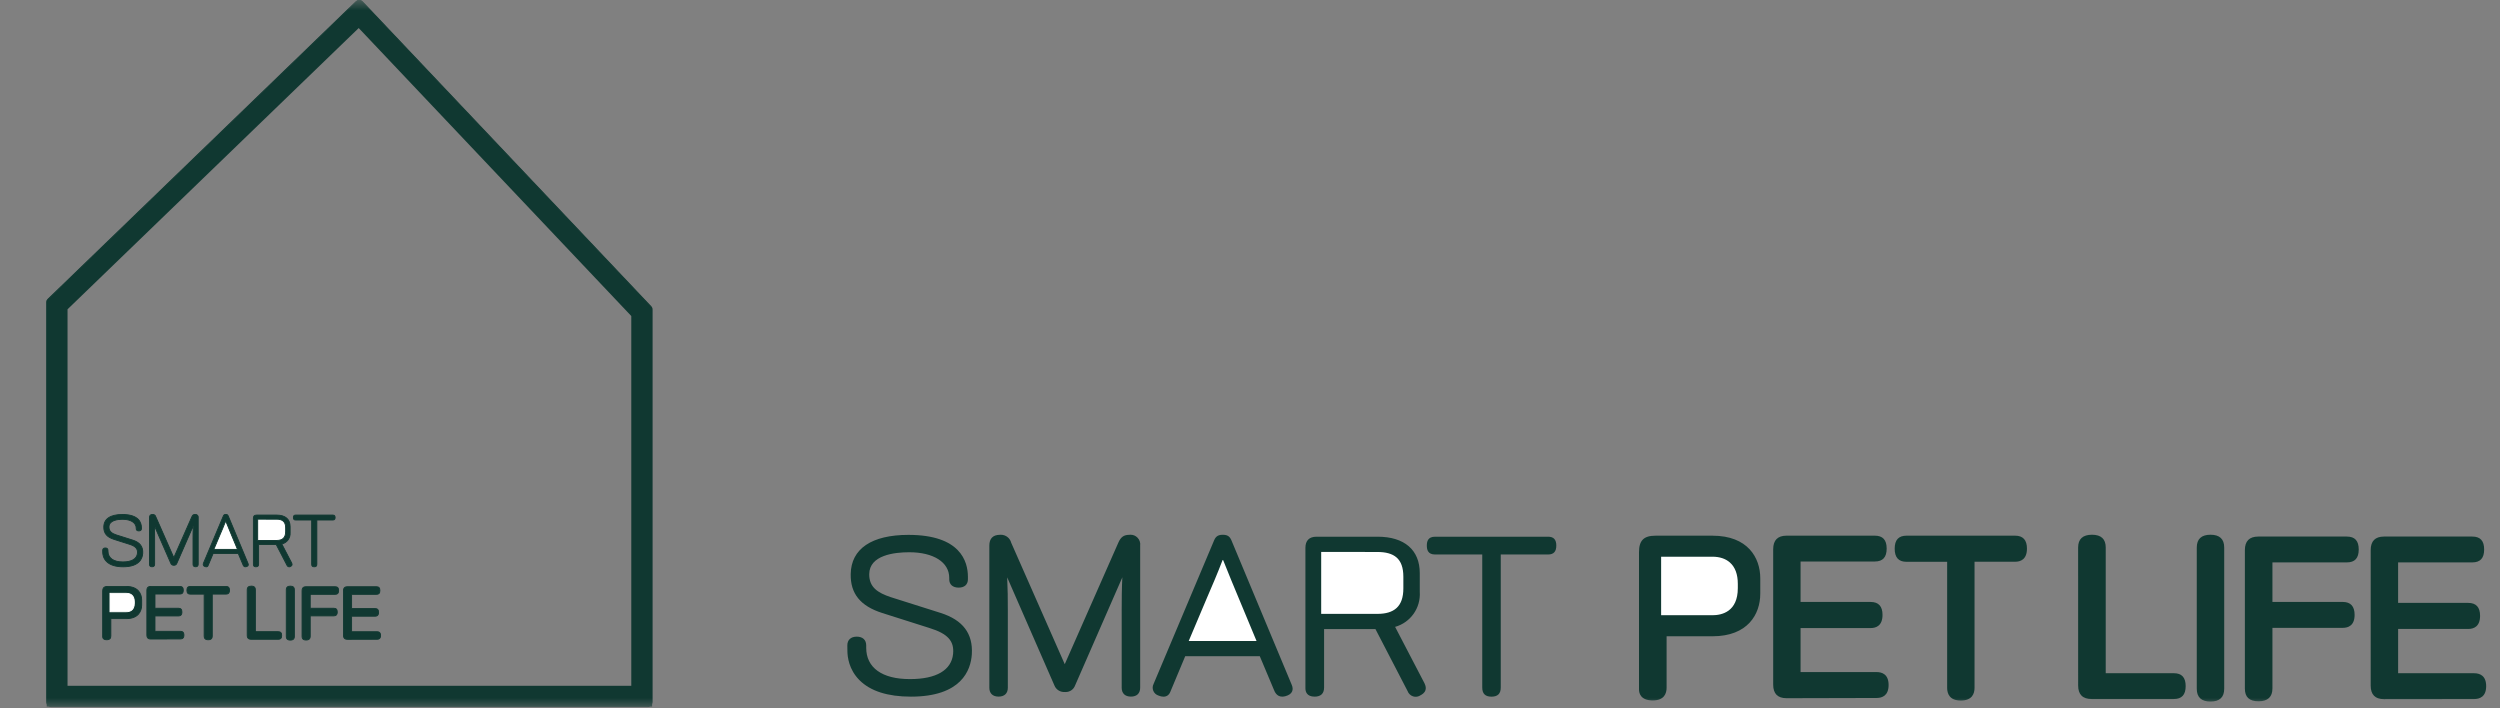<svg width="120" height="34" viewBox="0 0 120 34" fill="none" xmlns="http://www.w3.org/2000/svg">
<rect x="0" y="0" width="120" height="34" fill="#808080" stroke="none"/>
<mask id="mask0_421_6688" style="mask-type:alpha" maskUnits="userSpaceOnUse" x="0" y="0" width="120" height="34">
<rect width="120" height="34" fill="#C4C4C4"/>
</mask>
<g mask="url(#mask0_421_6688)">
<path d="M30.802 14.97V33.418H2.742V14.634L17.234 0.636L30.802 14.97Z" stroke="#103831"/>
<path d="M31.071 33.896C31.185 33.896 31.279 33.803 31.279 33.688V14.863C31.279 14.809 31.258 14.758 31.222 14.72L17.391 0.108C17.353 0.068 17.301 0.044 17.245 0.043C17.19 0.043 17.137 0.064 17.096 0.102L2.326 14.37C2.285 14.409 2.262 14.463 2.262 14.519V33.688C2.262 33.803 2.355 33.896 2.47 33.896H31.071ZM31.071 33.94H2.47C2.332 33.94 2.219 33.827 2.219 33.688V14.519C2.219 14.452 2.247 14.386 2.295 14.338L17.066 0.07C17.114 0.025 17.177 0 17.243 0L17.246 1.73212e-05C17.313 0.001 17.377 0.03 17.423 0.079L31.253 14.69C31.298 14.737 31.322 14.798 31.322 14.863V33.688C31.322 33.827 31.209 33.94 31.071 33.94Z" fill="#103831"/>
<path d="M5.912 27.206C5.552 27.206 5.284 27.121 5.115 26.953C4.955 26.792 4.931 26.6 4.931 26.5L4.93 26.418C4.93 26.343 4.975 26.302 5.057 26.302C5.139 26.302 5.184 26.343 5.184 26.418V26.456C5.184 26.612 5.246 26.741 5.363 26.83C5.485 26.923 5.668 26.972 5.893 26.972L5.902 26.972C6.324 26.972 6.572 26.825 6.6 26.557C6.626 26.29 6.43 26.191 6.214 26.124L5.465 25.886C5.126 25.777 4.977 25.594 4.983 25.292C4.989 24.907 5.306 24.695 5.874 24.695C6.672 24.695 6.791 25.097 6.791 25.336V25.375C6.791 25.444 6.746 25.484 6.667 25.484C6.556 25.484 6.539 25.416 6.539 25.375V25.351C6.539 25.093 6.283 24.926 5.886 24.926C5.643 24.926 5.236 24.974 5.232 25.292C5.229 25.512 5.372 25.605 5.587 25.677L6.377 25.927C6.716 26.035 6.872 26.242 6.853 26.557C6.84 26.757 6.758 26.915 6.61 27.026C6.45 27.146 6.215 27.206 5.912 27.206Z" fill="#103831"/>
<path d="M5.91 27.185C6.536 27.185 6.806 26.923 6.83 26.556C6.847 26.273 6.726 26.062 6.368 25.947L5.578 25.698C5.358 25.624 5.206 25.524 5.209 25.292C5.212 25.016 5.496 24.904 5.884 24.904C6.292 24.904 6.559 25.08 6.559 25.351V25.375C6.559 25.427 6.588 25.463 6.665 25.463C6.738 25.463 6.767 25.427 6.767 25.375V25.336C6.767 24.992 6.527 24.716 5.872 24.716C5.323 24.716 5.009 24.916 5.003 25.292C4.997 25.595 5.156 25.765 5.47 25.865L6.218 26.103C6.464 26.18 6.646 26.291 6.62 26.559C6.593 26.815 6.37 26.994 5.9 26.994C5.419 26.997 5.161 26.785 5.161 26.456V26.418C5.161 26.356 5.126 26.324 5.055 26.324C4.985 26.324 4.95 26.356 4.95 26.418L4.951 26.5C4.951 26.753 5.106 27.185 5.91 27.185ZM5.91 27.228C5.544 27.228 5.271 27.14 5.098 26.968C4.932 26.801 4.907 26.603 4.907 26.5L4.906 26.418C4.906 26.332 4.962 26.28 5.055 26.28C5.149 26.28 5.204 26.332 5.204 26.418V26.456C5.204 26.77 5.455 26.951 5.891 26.951L5.9 26.951C6.31 26.951 6.55 26.81 6.576 26.555C6.597 26.349 6.493 26.234 6.205 26.145L5.457 25.907C5.112 25.796 4.954 25.601 4.96 25.291C4.966 24.892 5.29 24.673 5.872 24.673C6.689 24.673 6.811 25.089 6.811 25.336V25.375C6.811 25.457 6.756 25.506 6.665 25.506C6.572 25.506 6.516 25.457 6.516 25.375V25.351C6.516 25.106 6.268 24.948 5.884 24.948C5.649 24.948 5.255 24.992 5.252 25.292C5.25 25.5 5.386 25.588 5.592 25.657L6.381 25.906C6.732 26.018 6.893 26.232 6.873 26.558C6.857 26.808 6.71 27.228 5.91 27.228Z" fill="#103831"/>
<path d="M9.391 27.206C9.288 27.206 9.266 27.142 9.266 27.087V25.867C9.266 25.661 9.268 25.428 9.284 25.223L8.489 27.043C8.469 27.097 8.417 27.134 8.36 27.134C8.355 27.134 8.35 27.134 8.345 27.133C8.341 27.133 8.338 27.134 8.334 27.134C8.276 27.134 8.223 27.097 8.202 27.043L7.407 25.223C7.422 25.424 7.425 25.65 7.425 25.867V27.087C7.425 27.165 7.382 27.206 7.3 27.206C7.197 27.206 7.176 27.141 7.176 27.087V24.842C7.176 24.744 7.224 24.694 7.319 24.694C7.325 24.693 7.33 24.693 7.336 24.693C7.404 24.693 7.463 24.739 7.479 24.805L8.345 26.769L9.212 24.804C9.247 24.723 9.288 24.694 9.365 24.694C9.372 24.693 9.378 24.692 9.385 24.692C9.42 24.692 9.453 24.706 9.478 24.731C9.507 24.76 9.521 24.802 9.515 24.843V27.087C9.515 27.165 9.472 27.206 9.391 27.206Z" fill="#103831"/>
<path d="M9.383 24.714C9.377 24.714 9.371 24.714 9.365 24.715C9.295 24.715 9.262 24.739 9.23 24.812L8.343 26.823L7.457 24.812C7.442 24.749 7.383 24.708 7.319 24.715C7.236 24.715 7.196 24.754 7.196 24.842V27.087C7.196 27.152 7.228 27.184 7.299 27.184C7.369 27.184 7.401 27.152 7.401 27.087V25.867C7.401 25.629 7.398 25.353 7.375 25.127H7.387L8.22 27.035C8.24 27.085 8.29 27.116 8.343 27.111C8.397 27.118 8.449 27.086 8.467 27.035L9.3 25.127H9.312C9.289 25.353 9.286 25.63 9.286 25.867V27.087C9.286 27.152 9.319 27.184 9.389 27.184C9.459 27.184 9.491 27.152 9.491 27.087V24.842C9.497 24.807 9.486 24.771 9.461 24.746C9.44 24.725 9.412 24.714 9.383 24.714ZM9.383 24.671C9.383 24.671 9.383 24.671 9.383 24.671C9.424 24.671 9.462 24.687 9.491 24.715C9.525 24.75 9.541 24.798 9.535 24.845V27.087C9.535 27.176 9.481 27.227 9.389 27.227C9.296 27.227 9.243 27.176 9.243 27.087V25.867C9.243 25.701 9.244 25.516 9.253 25.344L8.507 27.051C8.484 27.113 8.425 27.155 8.358 27.155C8.353 27.155 8.348 27.155 8.343 27.155C8.272 27.159 8.206 27.117 8.18 27.051L7.434 25.344C7.443 25.512 7.444 25.693 7.444 25.867V27.087C7.444 27.176 7.391 27.227 7.299 27.227C7.206 27.227 7.152 27.176 7.152 27.087V24.842C7.152 24.732 7.209 24.673 7.316 24.672C7.322 24.672 7.328 24.671 7.334 24.671C7.412 24.671 7.479 24.723 7.498 24.798L8.343 26.715L9.19 24.795C9.229 24.706 9.276 24.673 9.362 24.672C9.369 24.671 9.376 24.671 9.383 24.671Z" fill="#103831"/>
<path d="M9.902 27.207C9.881 27.207 9.857 27.201 9.831 27.19C9.8 27.181 9.775 27.159 9.763 27.129C9.75 27.099 9.751 27.066 9.766 27.037L10.714 24.788C10.739 24.721 10.762 24.693 10.839 24.693C10.917 24.693 10.94 24.721 10.965 24.789L11.908 27.047C11.924 27.082 11.926 27.113 11.914 27.139C11.901 27.166 11.872 27.186 11.826 27.199C11.808 27.204 11.793 27.206 11.778 27.206C11.714 27.206 11.687 27.159 11.668 27.113L11.439 26.568H10.232L9.99 27.146C9.974 27.186 9.944 27.207 9.902 27.207Z" fill="#103831"/>
<path d="M9.901 27.185C9.933 27.185 9.956 27.169 9.969 27.137L10.216 26.546H11.451L11.686 27.105C11.712 27.169 11.745 27.198 11.818 27.178C11.892 27.158 11.915 27.12 11.886 27.055L10.943 24.797C10.92 24.735 10.903 24.715 10.838 24.715C10.772 24.715 10.755 24.735 10.732 24.797L9.784 27.046C9.772 27.069 9.771 27.097 9.781 27.12C9.791 27.145 9.812 27.163 9.837 27.169C9.861 27.18 9.882 27.185 9.901 27.185ZM9.901 27.229C9.901 27.229 9.901 27.229 9.901 27.229C9.877 27.229 9.851 27.223 9.822 27.21C9.785 27.199 9.756 27.173 9.741 27.138C9.726 27.102 9.727 27.062 9.745 27.028L10.692 24.781C10.72 24.708 10.75 24.671 10.838 24.671C10.926 24.671 10.956 24.708 10.984 24.781L11.925 27.038C11.944 27.079 11.946 27.116 11.932 27.148C11.916 27.182 11.883 27.205 11.83 27.22C11.81 27.225 11.793 27.228 11.777 27.228C11.689 27.228 11.658 27.15 11.646 27.121L11.422 26.59H10.244L10.009 27.154C9.989 27.202 9.951 27.229 9.901 27.229H9.901Z" fill="#103831"/>
<path d="M11.398 26.371H11.366H10.294H10.262L10.274 26.341L10.56 25.665C10.615 25.538 10.729 25.275 10.809 25.063L10.814 25.049H10.829H10.838H10.853L10.858 25.063C10.923 25.23 11.003 25.422 11.068 25.576C11.081 25.608 11.094 25.638 11.105 25.665L11.386 26.341L11.398 26.371Z" fill="white"/>
<path d="M11.367 26.349L11.086 25.673C11.021 25.518 10.919 25.274 10.839 25.071H10.831C10.754 25.273 10.649 25.518 10.581 25.673L10.296 26.349H11.367ZM11.432 26.393H10.23L10.541 25.657C10.597 25.53 10.711 25.267 10.79 25.056L10.801 25.028H10.869L10.88 25.055C10.945 25.222 11.025 25.413 11.089 25.567C11.102 25.599 11.115 25.629 11.126 25.657L11.432 26.393Z" fill="#103831"/>
<path d="M13.884 27.208C13.871 27.208 13.859 27.206 13.848 27.202C13.814 27.191 13.787 27.165 13.776 27.131L13.261 26.139H12.416V27.084C12.416 27.166 12.374 27.206 12.288 27.206C12.206 27.206 12.164 27.169 12.164 27.096V24.877C12.164 24.774 12.214 24.723 12.318 24.723H13.283C13.497 24.723 13.661 24.776 13.772 24.878C13.873 24.973 13.927 25.11 13.927 25.277V25.573C13.944 25.829 13.774 26.055 13.527 26.112L14.003 27.025C14.022 27.063 14.026 27.093 14.017 27.12C14.008 27.147 13.986 27.169 13.948 27.188C13.929 27.201 13.907 27.208 13.884 27.208Z" fill="#103831"/>
<path d="M13.882 27.186C13.9 27.186 13.919 27.181 13.935 27.169C14 27.137 14.014 27.099 13.982 27.035L13.493 26.096C13.743 26.053 13.921 25.828 13.903 25.574V25.277C13.903 24.966 13.716 24.745 13.282 24.745H12.316C12.228 24.745 12.184 24.783 12.184 24.877V27.096C12.184 27.153 12.21 27.185 12.286 27.185C12.363 27.185 12.392 27.152 12.392 27.084V26.117H13.273L13.794 27.122C13.803 27.15 13.825 27.172 13.853 27.182C13.862 27.185 13.872 27.186 13.882 27.186ZM13.882 27.23C13.867 27.23 13.853 27.227 13.839 27.223C13.8 27.209 13.768 27.179 13.754 27.14L13.246 26.16H12.435V27.084C12.435 27.178 12.384 27.228 12.286 27.228C12.16 27.228 12.141 27.145 12.141 27.096V24.877C12.141 24.762 12.201 24.702 12.316 24.702H13.282C13.704 24.702 13.947 24.911 13.947 25.277V25.572C13.964 25.829 13.799 26.057 13.557 26.126L14.02 27.015C14.042 27.058 14.047 27.094 14.036 27.127C14.022 27.169 13.985 27.193 13.957 27.207C13.935 27.222 13.909 27.23 13.882 27.23Z" fill="#103831"/>
<path d="M13.279 25.942H12.393H12.371V25.92V24.942V24.92L12.393 24.92L13.279 24.921C13.575 24.921 13.712 25.052 13.712 25.334V25.519C13.712 25.803 13.57 25.942 13.279 25.942Z" fill="white"/>
<path d="M12.391 24.942V25.92H13.277C13.542 25.92 13.689 25.806 13.689 25.519V25.334C13.689 25.045 13.542 24.943 13.277 24.943L12.391 24.942ZM12.348 24.898L13.277 24.899C13.427 24.899 13.536 24.932 13.611 24.998C13.692 25.07 13.732 25.18 13.732 25.334V25.519C13.732 25.814 13.579 25.964 13.277 25.964H12.348V24.898Z" fill="#103831"/>
<path d="M15.085 27.206C14.998 27.206 14.961 27.17 14.961 27.084V24.961H14.193C14.118 24.961 14.086 24.925 14.086 24.842C14.086 24.759 14.118 24.723 14.193 24.723H15.981C16.055 24.723 16.087 24.76 16.087 24.842C16.087 24.924 16.055 24.961 15.981 24.961H15.21V27.084C15.21 27.169 15.171 27.206 15.085 27.206Z" fill="#103831"/>
<path d="M14.191 24.745C14.13 24.745 14.106 24.768 14.106 24.842C14.106 24.915 14.13 24.939 14.191 24.939H14.981V27.084C14.981 27.153 15.004 27.185 15.084 27.185C15.163 27.185 15.186 27.152 15.186 27.084V24.939H15.979C16.038 24.939 16.064 24.915 16.064 24.842C16.064 24.768 16.038 24.745 15.979 24.745H14.191ZM14.191 24.702H15.979C16.065 24.702 16.107 24.747 16.107 24.842C16.107 24.936 16.065 24.982 15.979 24.982H15.23V27.084C15.23 27.181 15.182 27.228 15.084 27.228C14.985 27.228 14.938 27.181 14.938 27.084V24.982H14.191C14.076 24.982 14.062 24.902 14.062 24.842C14.062 24.782 14.076 24.702 14.191 24.702Z" fill="#103831"/>
<path d="M5.124 30.708C4.955 30.708 4.93 30.614 4.93 30.558V28.388C4.93 28.216 4.997 28.149 5.169 28.149H6.07C6.609 28.149 6.802 28.485 6.802 28.8V29.044C6.802 29.358 6.609 29.695 6.07 29.695H5.322V30.528C5.322 30.649 5.258 30.708 5.124 30.708Z" fill="#103831"/>
<path d="M5.167 28.171C5.014 28.171 4.95 28.221 4.95 28.388V30.557C4.95 30.634 4.999 30.686 5.123 30.686C5.246 30.686 5.299 30.634 5.299 30.528V29.673H6.068C6.561 29.673 6.778 29.382 6.778 29.044V28.8C6.778 28.462 6.561 28.171 6.068 28.171H5.167ZM5.167 28.128H6.068C6.624 28.128 6.822 28.475 6.822 28.8V29.044C6.822 29.369 6.624 29.716 6.068 29.716H5.342V30.528C5.342 30.62 5.304 30.73 5.123 30.73C4.927 30.73 4.906 30.609 4.906 30.557V28.388C4.906 28.203 4.982 28.128 5.167 28.128Z" fill="#103831"/>
<path d="M6.069 29.362H5.303H5.281V29.341V28.503V28.481H5.303H6.069C6.211 28.481 6.449 28.534 6.449 28.888V28.956C6.449 29.309 6.211 29.362 6.069 29.362Z" fill="white"/>
<path d="M6.067 29.34C6.249 29.34 6.426 29.255 6.426 28.956V28.888C6.426 28.588 6.249 28.503 6.067 28.503H5.301V29.34H6.067ZM6.067 29.384H5.258V28.459H6.067C6.182 28.459 6.275 28.49 6.343 28.55C6.427 28.624 6.469 28.737 6.469 28.888V28.956C6.469 29.328 6.217 29.384 6.067 29.384Z" fill="white"/>
<path d="M7.24 30.673H7.24H7.24C7.111 30.673 7.051 30.612 7.051 30.481V28.341C7.051 28.21 7.111 28.149 7.24 28.149H8.634C8.747 28.149 8.8 28.207 8.8 28.331C8.8 28.456 8.747 28.514 8.634 28.514H7.44V29.196H8.569C8.68 29.196 8.734 29.256 8.734 29.378C8.734 29.502 8.679 29.565 8.569 29.565H7.44V30.303H8.662C8.775 30.303 8.83 30.363 8.83 30.485C8.83 30.607 8.774 30.669 8.662 30.669L7.24 30.673Z" fill="#103831"/>
<path d="M7.238 30.651L8.66 30.648C8.76 30.648 8.807 30.596 8.807 30.485C8.807 30.375 8.761 30.325 8.66 30.325H7.416V29.543H8.567C8.667 29.543 8.711 29.489 8.711 29.378C8.711 29.267 8.667 29.218 8.567 29.218H7.416V28.492H8.632C8.732 28.492 8.776 28.445 8.776 28.331C8.776 28.218 8.733 28.171 8.632 28.171H7.238C7.12 28.171 7.071 28.223 7.071 28.341V30.481C7.071 30.598 7.121 30.651 7.238 30.651ZM7.238 30.695H7.238C7.098 30.695 7.027 30.623 7.027 30.481V28.341C7.027 28.199 7.098 28.127 7.238 28.127H8.632C8.758 28.127 8.82 28.194 8.82 28.331C8.82 28.468 8.758 28.535 8.632 28.535H7.46V29.174H8.567C8.691 29.174 8.754 29.243 8.754 29.378C8.754 29.55 8.652 29.587 8.567 29.587H7.46V30.281H8.66C8.747 30.281 8.85 30.317 8.85 30.485C8.85 30.655 8.747 30.691 8.66 30.691L7.238 30.695Z" fill="#103831"/>
<path d="M9.996 30.71C9.866 30.71 9.801 30.649 9.801 30.53V28.518H9.138C9.025 28.518 8.973 28.459 8.973 28.332C8.973 28.206 9.024 28.149 9.139 28.149H10.853C10.964 28.149 11.018 28.209 11.018 28.331C11.018 28.455 10.963 28.517 10.853 28.517H10.191V30.53C10.191 30.649 10.125 30.71 9.996 30.71Z" fill="#103831"/>
<path d="M9.137 28.171C9.037 28.171 8.993 28.215 8.993 28.332C8.993 28.45 9.036 28.497 9.137 28.497H9.821V30.53C9.821 30.635 9.874 30.688 9.994 30.688C10.114 30.688 10.167 30.635 10.167 30.53V28.496H10.851C10.948 28.496 10.995 28.445 10.995 28.331C10.995 28.218 10.948 28.171 10.851 28.171H9.137ZM9.137 28.127H10.851C10.975 28.127 11.038 28.196 11.038 28.331C11.038 28.503 10.937 28.539 10.851 28.539H10.21V30.53C10.21 30.622 10.173 30.731 9.994 30.731C9.815 30.731 9.777 30.622 9.777 30.53V28.54H9.137C9.011 28.54 8.949 28.472 8.949 28.332C8.949 28.194 9.011 28.127 9.137 28.127Z" fill="#103831"/>
<path d="M13.357 30.686H12.059C11.93 30.686 11.867 30.623 11.867 30.494L11.867 28.314C11.867 28.193 11.932 28.134 12.065 28.134C12.198 28.134 12.26 28.191 12.26 28.314V30.321H13.357C13.471 30.321 13.522 30.377 13.522 30.503C13.522 30.63 13.471 30.686 13.357 30.686Z" fill="#103831"/>
<path d="M12.063 28.156C11.94 28.156 11.887 28.206 11.887 28.314L11.887 30.494C11.887 30.611 11.94 30.664 12.057 30.664H13.355C13.455 30.664 13.499 30.62 13.499 30.503C13.499 30.387 13.455 30.343 13.355 30.343H12.236V28.314C12.236 28.206 12.186 28.156 12.063 28.156ZM12.063 28.112C12.207 28.112 12.28 28.18 12.28 28.314V30.299H13.355C13.481 30.299 13.542 30.366 13.542 30.503C13.542 30.641 13.481 30.707 13.355 30.707H12.057C11.916 30.707 11.844 30.636 11.844 30.494L11.844 28.314C11.844 28.18 11.918 28.112 12.063 28.112Z" fill="#103831"/>
<path d="M13.937 30.726C13.806 30.726 13.742 30.667 13.742 30.545V28.314C13.742 28.191 13.804 28.134 13.937 28.134C14.07 28.134 14.132 28.191 14.132 28.314V30.545C14.132 30.667 14.068 30.726 13.937 30.726Z" fill="#103831"/>
<path d="M13.936 30.704C14.059 30.704 14.109 30.651 14.109 30.545V28.314C14.109 28.206 14.059 28.156 13.936 28.156C13.812 28.156 13.762 28.206 13.762 28.314V30.545C13.762 30.651 13.812 30.704 13.936 30.704ZM13.936 30.747C13.792 30.747 13.719 30.679 13.719 30.545V28.314C13.719 28.18 13.792 28.112 13.936 28.112C14.079 28.112 14.152 28.18 14.152 28.314V30.545C14.152 30.679 14.079 30.747 13.936 30.747Z" fill="#103831"/>
<path d="M14.695 30.721C14.562 30.721 14.5 30.665 14.5 30.543V28.355C14.5 28.226 14.562 28.163 14.689 28.163H16.089C16.202 28.163 16.255 28.221 16.255 28.345C16.255 28.47 16.202 28.527 16.089 28.527H14.892V29.195H16.024C16.136 29.195 16.19 29.255 16.19 29.378C16.19 29.501 16.136 29.561 16.024 29.561H14.892V30.539C14.892 30.662 14.828 30.721 14.695 30.721Z" fill="#103831"/>
<path d="M14.693 30.7C14.816 30.7 14.869 30.648 14.869 30.539V29.54H16.023C16.122 29.54 16.166 29.488 16.166 29.378C16.166 29.267 16.123 29.217 16.023 29.217H14.869V28.506H16.088C16.188 28.506 16.232 28.459 16.232 28.345C16.232 28.231 16.188 28.184 16.088 28.184H14.688C14.573 28.184 14.52 28.237 14.52 28.355V30.543C14.52 30.651 14.57 30.7 14.693 30.7ZM14.693 30.743C14.547 30.743 14.477 30.677 14.477 30.543V28.355C14.477 28.213 14.548 28.141 14.688 28.141H16.088C16.214 28.141 16.275 28.208 16.275 28.345C16.275 28.482 16.214 28.549 16.088 28.549H14.912V29.174H16.023C16.147 29.174 16.21 29.242 16.21 29.378C16.21 29.547 16.108 29.583 16.023 29.583H14.912V30.539C14.912 30.674 14.838 30.743 14.693 30.743Z" fill="#103831"/>
<path d="M16.677 30.688H16.677H16.677C16.548 30.688 16.488 30.627 16.488 30.496V28.355C16.488 28.224 16.548 28.163 16.677 28.163H18.072C18.185 28.163 18.237 28.221 18.237 28.345C18.237 28.47 18.185 28.527 18.072 28.527H16.878V29.21H18.007C18.119 29.21 18.173 29.27 18.173 29.393C18.173 29.516 18.117 29.579 18.007 29.579H16.878V30.322H18.1C18.214 30.322 18.269 30.381 18.269 30.504C18.269 30.627 18.214 30.686 18.1 30.686L16.677 30.688Z" fill="#103831"/>
<path d="M16.675 30.666L18.099 30.664C18.198 30.664 18.245 30.615 18.245 30.504C18.245 30.393 18.199 30.343 18.099 30.343H16.855V29.557H18.005C18.105 29.557 18.149 29.504 18.149 29.393C18.149 29.282 18.106 29.232 18.005 29.232H16.855V28.506H18.07C18.17 28.506 18.214 28.459 18.214 28.345C18.214 28.231 18.17 28.184 18.07 28.184H16.675C16.558 28.184 16.508 28.237 16.508 28.355V30.496C16.508 30.613 16.558 30.666 16.675 30.666ZM16.675 30.709H16.675C16.536 30.709 16.465 30.637 16.465 30.496V28.355C16.465 28.213 16.536 28.141 16.675 28.141H18.07C18.196 28.141 18.257 28.208 18.257 28.345C18.257 28.482 18.196 28.549 18.07 28.549H16.898V29.189H18.005C18.13 29.189 18.193 29.257 18.193 29.393C18.193 29.564 18.091 29.601 18.005 29.601H16.898V30.3H18.099C18.185 30.3 18.289 30.335 18.289 30.504C18.289 30.672 18.185 30.708 18.099 30.708L16.675 30.709Z" fill="#103831"/>
<mask id="mask1_421_6688" style="mask-type:alpha" maskUnits="userSpaceOnUse" x="40" y="25" width="80" height="10">
<rect x="40" y="25" width="80" height="9.333" fill="#C4C4C4"/>
</mask>
<g mask="url(#mask1_421_6688)">
<path d="M43.724 33.373C42.629 33.373 41.814 33.114 41.303 32.601C40.814 32.113 40.741 31.53 40.741 31.227L40.738 30.977C40.738 30.75 40.876 30.625 41.125 30.625C41.375 30.625 41.512 30.75 41.512 30.976V31.092C41.512 31.567 41.7 31.96 42.054 32.23C42.425 32.513 42.982 32.662 43.665 32.662L43.693 32.662C44.977 32.662 45.73 32.213 45.814 31.399C45.894 30.588 45.297 30.288 44.641 30.083L42.365 29.36C41.334 29.03 40.883 28.474 40.9 27.554C40.92 26.384 41.881 25.739 43.607 25.739C46.032 25.739 46.394 26.962 46.394 27.69V27.806C46.394 28.018 46.257 28.14 46.017 28.14C45.68 28.14 45.63 27.931 45.63 27.806V27.734C45.63 26.949 44.85 26.442 43.644 26.442C42.907 26.442 41.668 26.587 41.657 27.555C41.649 28.225 42.083 28.508 42.736 28.726L45.135 29.484C46.168 29.815 46.641 30.441 46.583 31.4C46.544 32.008 46.296 32.486 45.846 32.823C45.359 33.188 44.645 33.373 43.724 33.373Z" fill="#103831"/>
<path d="M43.724 33.307C45.624 33.307 46.445 32.513 46.517 31.396C46.569 30.538 46.203 29.895 45.115 29.547L42.715 28.788C42.045 28.565 41.583 28.26 41.591 27.555C41.6 26.715 42.465 26.377 43.643 26.377C44.883 26.377 45.695 26.912 45.695 27.734V27.806C45.695 27.967 45.784 28.074 46.016 28.074C46.238 28.074 46.328 27.967 46.328 27.806V27.69C46.328 26.645 45.596 25.805 43.607 25.805C41.938 25.805 40.984 26.413 40.966 27.555C40.948 28.475 41.43 28.992 42.384 29.297L44.659 30.021C45.406 30.253 45.959 30.593 45.879 31.406C45.799 32.183 45.121 32.728 43.693 32.728C42.231 32.736 41.446 32.092 41.446 31.093V30.977C41.446 30.788 41.339 30.691 41.125 30.691C40.911 30.691 40.803 30.788 40.803 30.977L40.806 31.227C40.806 31.995 41.28 33.307 43.724 33.307ZM43.724 33.439C42.61 33.439 41.78 33.173 41.255 32.648C40.75 32.142 40.675 31.541 40.675 31.227L40.672 30.978C40.672 30.715 40.841 30.559 41.125 30.559C41.408 30.559 41.578 30.715 41.578 30.977V31.093C41.578 32.048 42.338 32.596 43.664 32.596L43.692 32.596C44.938 32.596 45.668 32.169 45.748 31.392C45.81 30.767 45.493 30.418 44.62 30.146L42.344 29.423C41.296 29.088 40.816 28.493 40.834 27.553C40.854 26.341 41.839 25.674 43.607 25.674C46.089 25.674 46.46 26.937 46.46 27.69V27.806C46.46 28.056 46.294 28.206 46.016 28.206C45.733 28.206 45.563 28.056 45.563 27.806V27.734C45.563 26.989 44.81 26.508 43.643 26.508C42.93 26.508 41.733 26.645 41.723 27.556C41.715 28.186 42.13 28.455 42.756 28.663L45.154 29.422C46.22 29.763 46.708 30.411 46.648 31.404C46.599 32.164 46.154 33.439 43.724 33.439Z" fill="#103831"/>
<path d="M54.286 33.371C53.973 33.371 53.907 33.176 53.907 33.011V29.304C53.907 28.676 53.914 27.967 53.961 27.344L51.544 32.876C51.485 33.041 51.328 33.153 51.152 33.153C51.138 33.153 51.123 33.152 51.108 33.15C51.097 33.151 51.086 33.151 51.075 33.151C50.899 33.151 50.737 33.04 50.673 32.875L48.257 27.345C48.303 27.956 48.311 28.643 48.311 29.304V33.011C48.311 33.246 48.18 33.371 47.933 33.371C47.62 33.371 47.555 33.175 47.555 33.011V26.187C47.555 25.89 47.701 25.738 47.991 25.737C48.008 25.735 48.025 25.734 48.041 25.734C48.249 25.734 48.428 25.875 48.477 26.076L51.109 32.044L53.742 26.071C53.85 25.826 53.973 25.738 54.208 25.737C54.228 25.734 54.248 25.733 54.268 25.733C54.375 25.733 54.475 25.774 54.55 25.85C54.64 25.939 54.682 26.067 54.663 26.192V33.011C54.663 33.247 54.532 33.371 54.286 33.371Z" fill="#103831"/>
<path d="M54.267 25.798C54.249 25.798 54.231 25.8 54.213 25.803C53.999 25.803 53.9 25.875 53.802 26.097L51.108 32.207L48.414 26.097C48.37 25.906 48.189 25.779 47.994 25.803C47.742 25.803 47.62 25.919 47.62 26.187V33.011C47.62 33.208 47.719 33.305 47.933 33.305C48.146 33.305 48.244 33.208 48.244 33.011V29.304C48.244 28.579 48.236 27.741 48.164 27.053H48.2L50.734 32.851C50.793 33.004 50.946 33.099 51.108 33.084C51.272 33.104 51.428 33.008 51.483 32.851L54.016 27.053H54.053C53.981 27.741 53.972 28.581 53.972 29.304V33.011C53.972 33.209 54.072 33.306 54.285 33.306C54.498 33.306 54.596 33.209 54.596 33.011V26.187C54.614 26.081 54.579 25.972 54.503 25.896C54.44 25.833 54.355 25.798 54.267 25.798ZM54.267 25.667C54.267 25.667 54.267 25.667 54.267 25.667C54.392 25.667 54.509 25.715 54.596 25.803C54.7 25.906 54.748 26.053 54.728 26.197V33.011C54.728 33.282 54.567 33.437 54.285 33.437C54.003 33.437 53.841 33.282 53.841 33.011V29.304C53.841 28.797 53.845 28.237 53.872 27.712L51.605 32.9C51.536 33.091 51.355 33.218 51.152 33.218C51.137 33.218 51.121 33.218 51.106 33.216C50.891 33.23 50.69 33.1 50.612 32.902L48.345 27.713C48.371 28.225 48.376 28.773 48.376 29.304V33.011C48.376 33.281 48.214 33.437 47.933 33.437C47.65 33.437 47.488 33.281 47.488 33.011V26.187C47.488 25.852 47.661 25.674 47.987 25.671C48.005 25.669 48.023 25.668 48.041 25.668C48.277 25.668 48.48 25.826 48.539 26.054L51.108 31.881L53.682 26.044C53.8 25.776 53.942 25.674 54.203 25.671C54.224 25.668 54.246 25.667 54.267 25.667Z" fill="#103831"/>
<path d="M55.846 33.376C55.782 33.376 55.709 33.358 55.629 33.324C55.535 33.296 55.46 33.229 55.421 33.139C55.382 33.048 55.386 32.946 55.431 32.859L58.312 26.025C58.389 25.821 58.46 25.735 58.693 25.735C58.928 25.735 58.998 25.821 59.076 26.027L61.939 32.888C61.988 32.995 61.995 33.09 61.959 33.167C61.919 33.252 61.831 33.312 61.691 33.351C61.638 33.366 61.591 33.373 61.547 33.373C61.352 33.373 61.268 33.23 61.211 33.089L60.514 31.433H56.847L56.113 33.189C56.064 33.311 55.971 33.376 55.846 33.376Z" fill="#103831"/>
<path d="M55.846 33.31C55.944 33.31 56.013 33.26 56.052 33.163L56.802 31.367H60.558L61.272 33.064C61.351 33.261 61.45 33.349 61.673 33.288C61.896 33.226 61.968 33.11 61.878 32.913L59.014 26.051C58.943 25.861 58.892 25.8 58.693 25.8C58.494 25.8 58.443 25.864 58.372 26.051L55.49 32.887C55.453 32.957 55.45 33.04 55.481 33.112C55.512 33.185 55.575 33.24 55.651 33.261C55.725 33.294 55.79 33.31 55.846 33.31ZM55.846 33.441C55.846 33.441 55.846 33.441 55.846 33.441C55.774 33.441 55.693 33.423 55.606 33.386C55.495 33.351 55.406 33.271 55.36 33.164C55.314 33.056 55.318 32.935 55.371 32.831L58.25 26.002C58.334 25.781 58.426 25.669 58.693 25.669C58.961 25.669 59.053 25.781 59.136 26.002L61.999 32.861C62.056 32.987 62.062 33.1 62.018 33.195C61.97 33.298 61.868 33.37 61.708 33.415C61.649 33.431 61.596 33.439 61.547 33.439C61.281 33.439 61.186 33.203 61.15 33.114L60.47 31.499H56.89L56.173 33.214C56.114 33.36 55.998 33.441 55.846 33.441H55.846Z" fill="#103831"/>
<path d="M60.411 30.835H60.312H57.056H56.957L56.996 30.744L57.864 28.689C58.031 28.304 58.378 27.503 58.621 26.86L58.637 26.818H58.682H58.708H58.753L58.77 26.86C58.968 27.367 59.211 27.949 59.406 28.417C59.447 28.515 59.485 28.606 59.52 28.689L60.373 30.744L60.411 30.835Z" fill="white"/>
<path d="M60.314 30.769L59.46 28.715C59.264 28.241 58.951 27.5 58.71 26.884H58.684C58.452 27.499 58.131 28.241 57.926 28.715L57.058 30.769H60.314ZM60.511 30.901H56.859L57.805 28.663C57.972 28.278 58.319 27.479 58.561 26.837L58.593 26.752H58.8L58.833 26.836C59.031 27.342 59.273 27.924 59.468 28.392C59.509 28.489 59.547 28.581 59.582 28.664L60.511 30.901Z" fill="#103831"/>
<path d="M67.952 33.379C67.915 33.379 67.878 33.373 67.843 33.361C67.741 33.327 67.66 33.246 67.626 33.145L66.061 30.129H63.491V33.002C63.491 33.252 63.364 33.373 63.104 33.373C62.853 33.373 62.727 33.261 62.727 33.04V26.295C62.727 25.98 62.879 25.828 63.194 25.828H66.128C66.777 25.828 67.277 25.986 67.613 26.299C67.921 26.586 68.084 27.004 68.084 27.51V28.41C68.136 29.188 67.619 29.876 66.868 30.047L68.314 32.821C68.372 32.937 68.386 33.029 68.359 33.111C68.331 33.193 68.264 33.259 68.147 33.319C68.089 33.358 68.022 33.379 67.952 33.379Z" fill="#103831"/>
<path d="M67.952 33.313C68.009 33.313 68.065 33.296 68.113 33.262C68.309 33.164 68.353 33.048 68.255 32.852L66.769 30C67.53 29.87 68.07 29.184 68.017 28.413V27.51C68.017 26.565 67.448 25.894 66.128 25.894H63.193C62.925 25.894 62.792 26.01 62.792 26.295V33.04C62.792 33.211 62.872 33.308 63.103 33.308C63.335 33.308 63.425 33.208 63.425 33.003V30.064H66.101L67.686 33.119C67.713 33.204 67.779 33.27 67.863 33.299C67.892 33.308 67.922 33.313 67.952 33.313ZM67.952 33.445C67.907 33.445 67.864 33.438 67.821 33.423C67.702 33.383 67.606 33.289 67.564 33.171L66.021 30.195H63.556V33.003C63.556 33.288 63.4 33.439 63.103 33.439C62.718 33.439 62.66 33.189 62.66 33.04V26.295C62.66 25.946 62.844 25.762 63.193 25.762H66.128C67.412 25.762 68.149 26.399 68.149 27.51V28.408C68.2 29.189 67.701 29.882 66.965 30.09L68.372 32.791C68.438 32.922 68.454 33.033 68.421 33.132C68.378 33.26 68.265 33.332 68.18 33.376C68.112 33.421 68.033 33.445 67.952 33.445Z" fill="#103831"/>
<path d="M66.111 29.531H63.417H63.352V29.466V26.492V26.426L63.417 26.426L66.111 26.429C67.009 26.429 67.427 26.828 67.427 27.683V28.245C67.427 29.111 66.997 29.531 66.111 29.531Z" fill="white"/>
<path d="M63.417 26.492V29.466H66.111C66.914 29.466 67.361 29.118 67.361 28.245V27.683C67.361 26.807 66.914 26.495 66.111 26.495L63.417 26.492ZM63.285 26.36L66.111 26.363C66.566 26.363 66.897 26.461 67.124 26.662C67.372 26.881 67.492 27.215 67.492 27.683V28.245C67.492 29.142 67.027 29.597 66.111 29.597H63.285V26.36Z" fill="#103831"/>
<path d="M71.592 33.374C71.327 33.374 71.215 33.263 71.215 33.003V26.549H68.88C68.652 26.549 68.555 26.441 68.555 26.188C68.555 25.935 68.652 25.828 68.88 25.828H74.313C74.537 25.828 74.638 25.939 74.638 26.188C74.638 26.438 74.537 26.549 74.313 26.549H71.97V33.003C71.97 33.26 71.854 33.374 71.592 33.374Z" fill="#103831"/>
<path d="M68.88 25.894C68.692 25.894 68.62 25.964 68.62 26.188C68.62 26.411 68.692 26.483 68.88 26.483H71.28V33.003C71.28 33.211 71.35 33.308 71.591 33.308C71.832 33.308 71.904 33.209 71.904 33.003V26.483H74.313C74.491 26.483 74.571 26.411 74.571 26.188C74.571 25.964 74.491 25.894 74.313 25.894H68.88ZM68.88 25.762H74.313C74.575 25.762 74.703 25.901 74.703 26.188C74.703 26.475 74.575 26.615 74.313 26.615H72.036V33.003C72.036 33.297 71.89 33.44 71.591 33.44C71.293 33.44 71.148 33.297 71.148 33.003V26.615H68.88C68.529 26.615 68.488 26.371 68.488 26.188C68.488 26.005 68.529 25.762 68.88 25.762Z" fill="#103831"/>
<path d="M79.33 33.556C78.815 33.556 78.738 33.269 78.738 33.097V26.506C78.738 25.983 78.942 25.779 79.465 25.779H82.203C83.843 25.779 84.427 26.801 84.427 27.757V28.498C84.427 29.454 83.843 30.475 82.203 30.475H79.932V33.008C79.932 33.377 79.735 33.556 79.33 33.556Z" fill="#103831"/>
<path d="M79.464 25.845C79 25.845 78.803 25.996 78.803 26.505V33.097C78.803 33.329 78.954 33.49 79.33 33.49C79.705 33.49 79.865 33.33 79.865 33.008V30.409H82.202C83.701 30.409 84.361 29.524 84.361 28.498V27.757C84.361 26.729 83.701 25.845 82.202 25.845H79.464ZM79.464 25.713H82.202C83.891 25.713 84.493 26.769 84.493 27.757V28.498C84.493 29.485 83.891 30.541 82.202 30.541H79.997V33.008C79.997 33.288 79.881 33.621 79.33 33.621C78.736 33.621 78.672 33.255 78.672 33.097V26.505C78.672 25.943 78.901 25.713 79.464 25.713Z" fill="#103831"/>
<path d="M82.195 29.465H79.867H79.801V29.399V26.854V26.788H79.867H82.195C82.626 26.788 83.35 26.948 83.35 28.024V28.23C83.35 29.305 82.626 29.465 82.195 29.465Z" fill="white"/>
<path d="M82.194 29.399C82.748 29.399 83.284 29.141 83.284 28.23V28.024C83.284 27.113 82.748 26.854 82.194 26.854H79.866V29.399H82.194ZM82.194 29.531H79.734V26.722H82.194C82.543 26.722 82.825 26.815 83.033 26.998C83.287 27.221 83.415 27.566 83.415 28.024V28.23C83.415 29.362 82.65 29.531 82.194 29.531Z" fill="white"/>
<path d="M85.754 33.449H85.754H85.754C85.362 33.449 85.18 33.263 85.18 32.864V26.361C85.18 25.963 85.362 25.778 85.754 25.778H89.992C90.335 25.778 90.495 25.954 90.495 26.332C90.495 26.71 90.335 26.886 89.992 26.886H86.362V28.96H89.793C90.131 28.96 90.296 29.142 90.296 29.514C90.296 29.891 90.127 30.081 89.793 30.081H86.362V32.325H90.076C90.421 32.325 90.588 32.506 90.588 32.879C90.588 33.249 90.416 33.437 90.076 33.437L85.754 33.449Z" fill="#103831"/>
<path d="M85.753 33.383L90.076 33.371C90.379 33.371 90.522 33.214 90.522 32.879C90.522 32.543 90.38 32.39 90.076 32.39H86.296V30.015H89.793C90.096 30.015 90.229 29.851 90.229 29.514C90.229 29.177 90.098 29.026 89.793 29.026H86.296V26.82H89.991C90.295 26.82 90.429 26.677 90.429 26.332C90.429 25.986 90.296 25.843 89.991 25.843H85.753C85.396 25.843 85.245 26.004 85.245 26.361V32.864C85.245 33.221 85.397 33.383 85.753 33.383ZM85.754 33.514H85.753C85.329 33.514 85.113 33.296 85.113 32.864V26.361C85.113 25.93 85.329 25.712 85.753 25.712H89.991C90.374 25.712 90.56 25.915 90.56 26.332C90.56 26.749 90.374 26.952 89.991 26.952H86.427V28.894H89.793C90.17 28.894 90.361 29.103 90.361 29.514C90.361 30.037 90.052 30.147 89.793 30.147H86.427V32.259H90.076C90.339 32.259 90.653 32.366 90.653 32.879C90.653 33.395 90.339 33.503 90.076 33.503L85.754 33.514Z" fill="#103831"/>
<path d="M94.121 33.561C93.728 33.561 93.529 33.377 93.529 33.014V26.901H91.515C91.172 26.901 91.012 26.721 91.012 26.335C91.012 25.95 91.167 25.778 91.516 25.778H96.726C97.064 25.778 97.229 25.959 97.229 26.332C97.229 26.708 97.06 26.898 96.726 26.898H94.713V33.014C94.713 33.377 94.514 33.561 94.121 33.561Z" fill="#103831"/>
<path d="M91.515 25.844C91.212 25.844 91.077 25.978 91.077 26.335C91.077 26.692 91.21 26.835 91.515 26.835H93.594V33.014C93.594 33.334 93.754 33.495 94.12 33.495C94.486 33.495 94.646 33.335 94.646 33.014V26.832H96.726C97.02 26.832 97.162 26.677 97.162 26.332C97.162 25.987 97.02 25.844 96.726 25.844H91.515ZM91.515 25.712H96.726C97.103 25.712 97.294 25.921 97.294 26.332C97.294 26.854 96.985 26.964 96.726 26.964H94.778V33.014C94.778 33.293 94.664 33.626 94.12 33.626C93.577 33.626 93.463 33.293 93.463 33.014V26.967H91.515C91.132 26.967 90.945 26.76 90.945 26.335C90.945 25.916 91.132 25.712 91.515 25.712Z" fill="#103831"/>
<path d="M104.343 33.488H100.4C100.008 33.488 99.817 33.297 99.817 32.905L99.816 26.281C99.816 25.912 100.013 25.733 100.417 25.733C100.822 25.733 101.01 25.907 101.01 26.281V32.38H104.343C104.691 32.38 104.846 32.551 104.846 32.934C104.846 33.317 104.691 33.488 104.343 33.488Z" fill="#103831"/>
<path d="M100.416 25.799C100.042 25.799 99.882 25.951 99.882 26.281L99.882 32.904C99.882 33.262 100.043 33.422 100.399 33.422H104.342C104.646 33.422 104.78 33.288 104.78 32.934C104.78 32.579 104.647 32.446 104.342 32.446H100.944V26.281C100.944 25.951 100.791 25.799 100.416 25.799ZM100.416 25.667C100.854 25.667 101.075 25.873 101.075 26.281V32.314H104.342C104.725 32.314 104.912 32.517 104.912 32.934C104.912 33.351 104.725 33.554 104.342 33.554H100.399C99.969 33.554 99.751 33.335 99.751 32.904L99.75 26.281C99.75 25.873 99.974 25.667 100.416 25.667Z" fill="#103831"/>
<path d="M106.105 33.609C105.706 33.609 105.512 33.43 105.512 33.061V26.281C105.512 25.907 105.7 25.733 106.105 25.733C106.509 25.733 106.697 25.907 106.697 26.281V33.061C106.697 33.43 106.503 33.609 106.105 33.609Z" fill="#103831"/>
<path d="M106.104 33.543C106.479 33.543 106.63 33.383 106.63 33.061V26.281C106.63 25.951 106.479 25.799 106.104 25.799C105.729 25.799 105.577 25.951 105.577 26.281V33.061C105.577 33.382 105.729 33.543 106.104 33.543ZM106.104 33.675C105.667 33.675 105.445 33.468 105.445 33.061V26.281C105.445 25.873 105.667 25.667 106.104 25.667C106.541 25.667 106.762 25.873 106.762 26.281V33.061C106.762 33.468 106.541 33.675 106.104 33.675Z" fill="#103831"/>
<path d="M108.412 33.596C108.008 33.596 107.82 33.423 107.82 33.053V26.404C107.82 26.012 108.009 25.821 108.396 25.821H112.65C112.994 25.821 113.154 25.997 113.154 26.375C113.154 26.753 112.994 26.929 112.65 26.929H109.012V28.959H112.453C112.791 28.959 112.956 29.14 112.956 29.513C112.956 29.889 112.791 30.071 112.453 30.071H109.012V33.042C109.012 33.415 108.816 33.596 108.412 33.596Z" fill="#103831"/>
<path d="M108.411 33.53C108.785 33.53 108.946 33.373 108.946 33.042V30.005H112.453C112.756 30.005 112.889 29.848 112.889 29.513C112.889 29.177 112.758 29.024 112.453 29.024H108.946V26.863H112.65C112.954 26.863 113.088 26.72 113.088 26.375C113.088 26.029 112.955 25.887 112.65 25.887H108.395C108.047 25.887 107.886 26.047 107.886 26.404V33.053C107.886 33.384 108.037 33.53 108.411 33.53ZM108.411 33.662C107.969 33.662 107.754 33.463 107.754 33.053V26.404C107.754 25.973 107.97 25.755 108.395 25.755H112.65C113.033 25.755 113.219 25.958 113.219 26.375C113.219 26.792 113.033 26.995 112.65 26.995H109.077V28.893H112.453C112.83 28.893 113.021 29.101 113.021 29.513C113.021 30.029 112.712 30.137 112.453 30.137H109.077V33.042C109.077 33.453 108.853 33.662 108.411 33.662Z" fill="#103831"/>
<path d="M114.434 33.494H114.434H114.434C114.042 33.494 113.859 33.309 113.859 32.911V26.404C113.859 26.006 114.042 25.821 114.434 25.821H118.672C119.014 25.821 119.174 25.997 119.174 26.375C119.174 26.753 119.014 26.929 118.672 26.929H115.044V29.005H118.475C118.814 29.005 118.979 29.186 118.979 29.559C118.979 29.934 118.81 30.124 118.475 30.124H115.044V32.381H118.758C119.103 32.381 119.27 32.562 119.27 32.935C119.27 33.308 119.103 33.489 118.758 33.489L114.434 33.494Z" fill="#103831"/>
<path d="M114.433 33.428L118.758 33.423C119.061 33.423 119.204 33.272 119.204 32.935C119.204 32.598 119.063 32.447 118.758 32.447H114.978V30.058H118.475C118.778 30.058 118.913 29.895 118.913 29.558C118.913 29.222 118.78 29.07 118.475 29.07H114.977V26.863H118.671C118.974 26.863 119.108 26.72 119.108 26.375C119.108 26.029 118.976 25.887 118.671 25.887H114.433C114.076 25.887 113.925 26.047 113.925 26.404V32.911C113.925 33.268 114.076 33.428 114.433 33.428ZM114.433 33.56H114.433C114.008 33.56 113.793 33.341 113.793 32.911V26.404C113.793 25.973 114.008 25.755 114.433 25.755H118.671C119.053 25.755 119.239 25.958 119.239 26.375C119.239 26.792 119.053 26.995 118.671 26.995H115.109V28.939H118.475C118.853 28.939 119.044 29.147 119.044 29.558C119.044 30.08 118.735 30.19 118.475 30.19H115.11V32.315H118.758C119.021 32.315 119.336 32.423 119.336 32.935C119.336 33.447 119.021 33.555 118.758 33.555L114.433 33.56Z" fill="#103831"/>
</g>
</g>
</svg>
